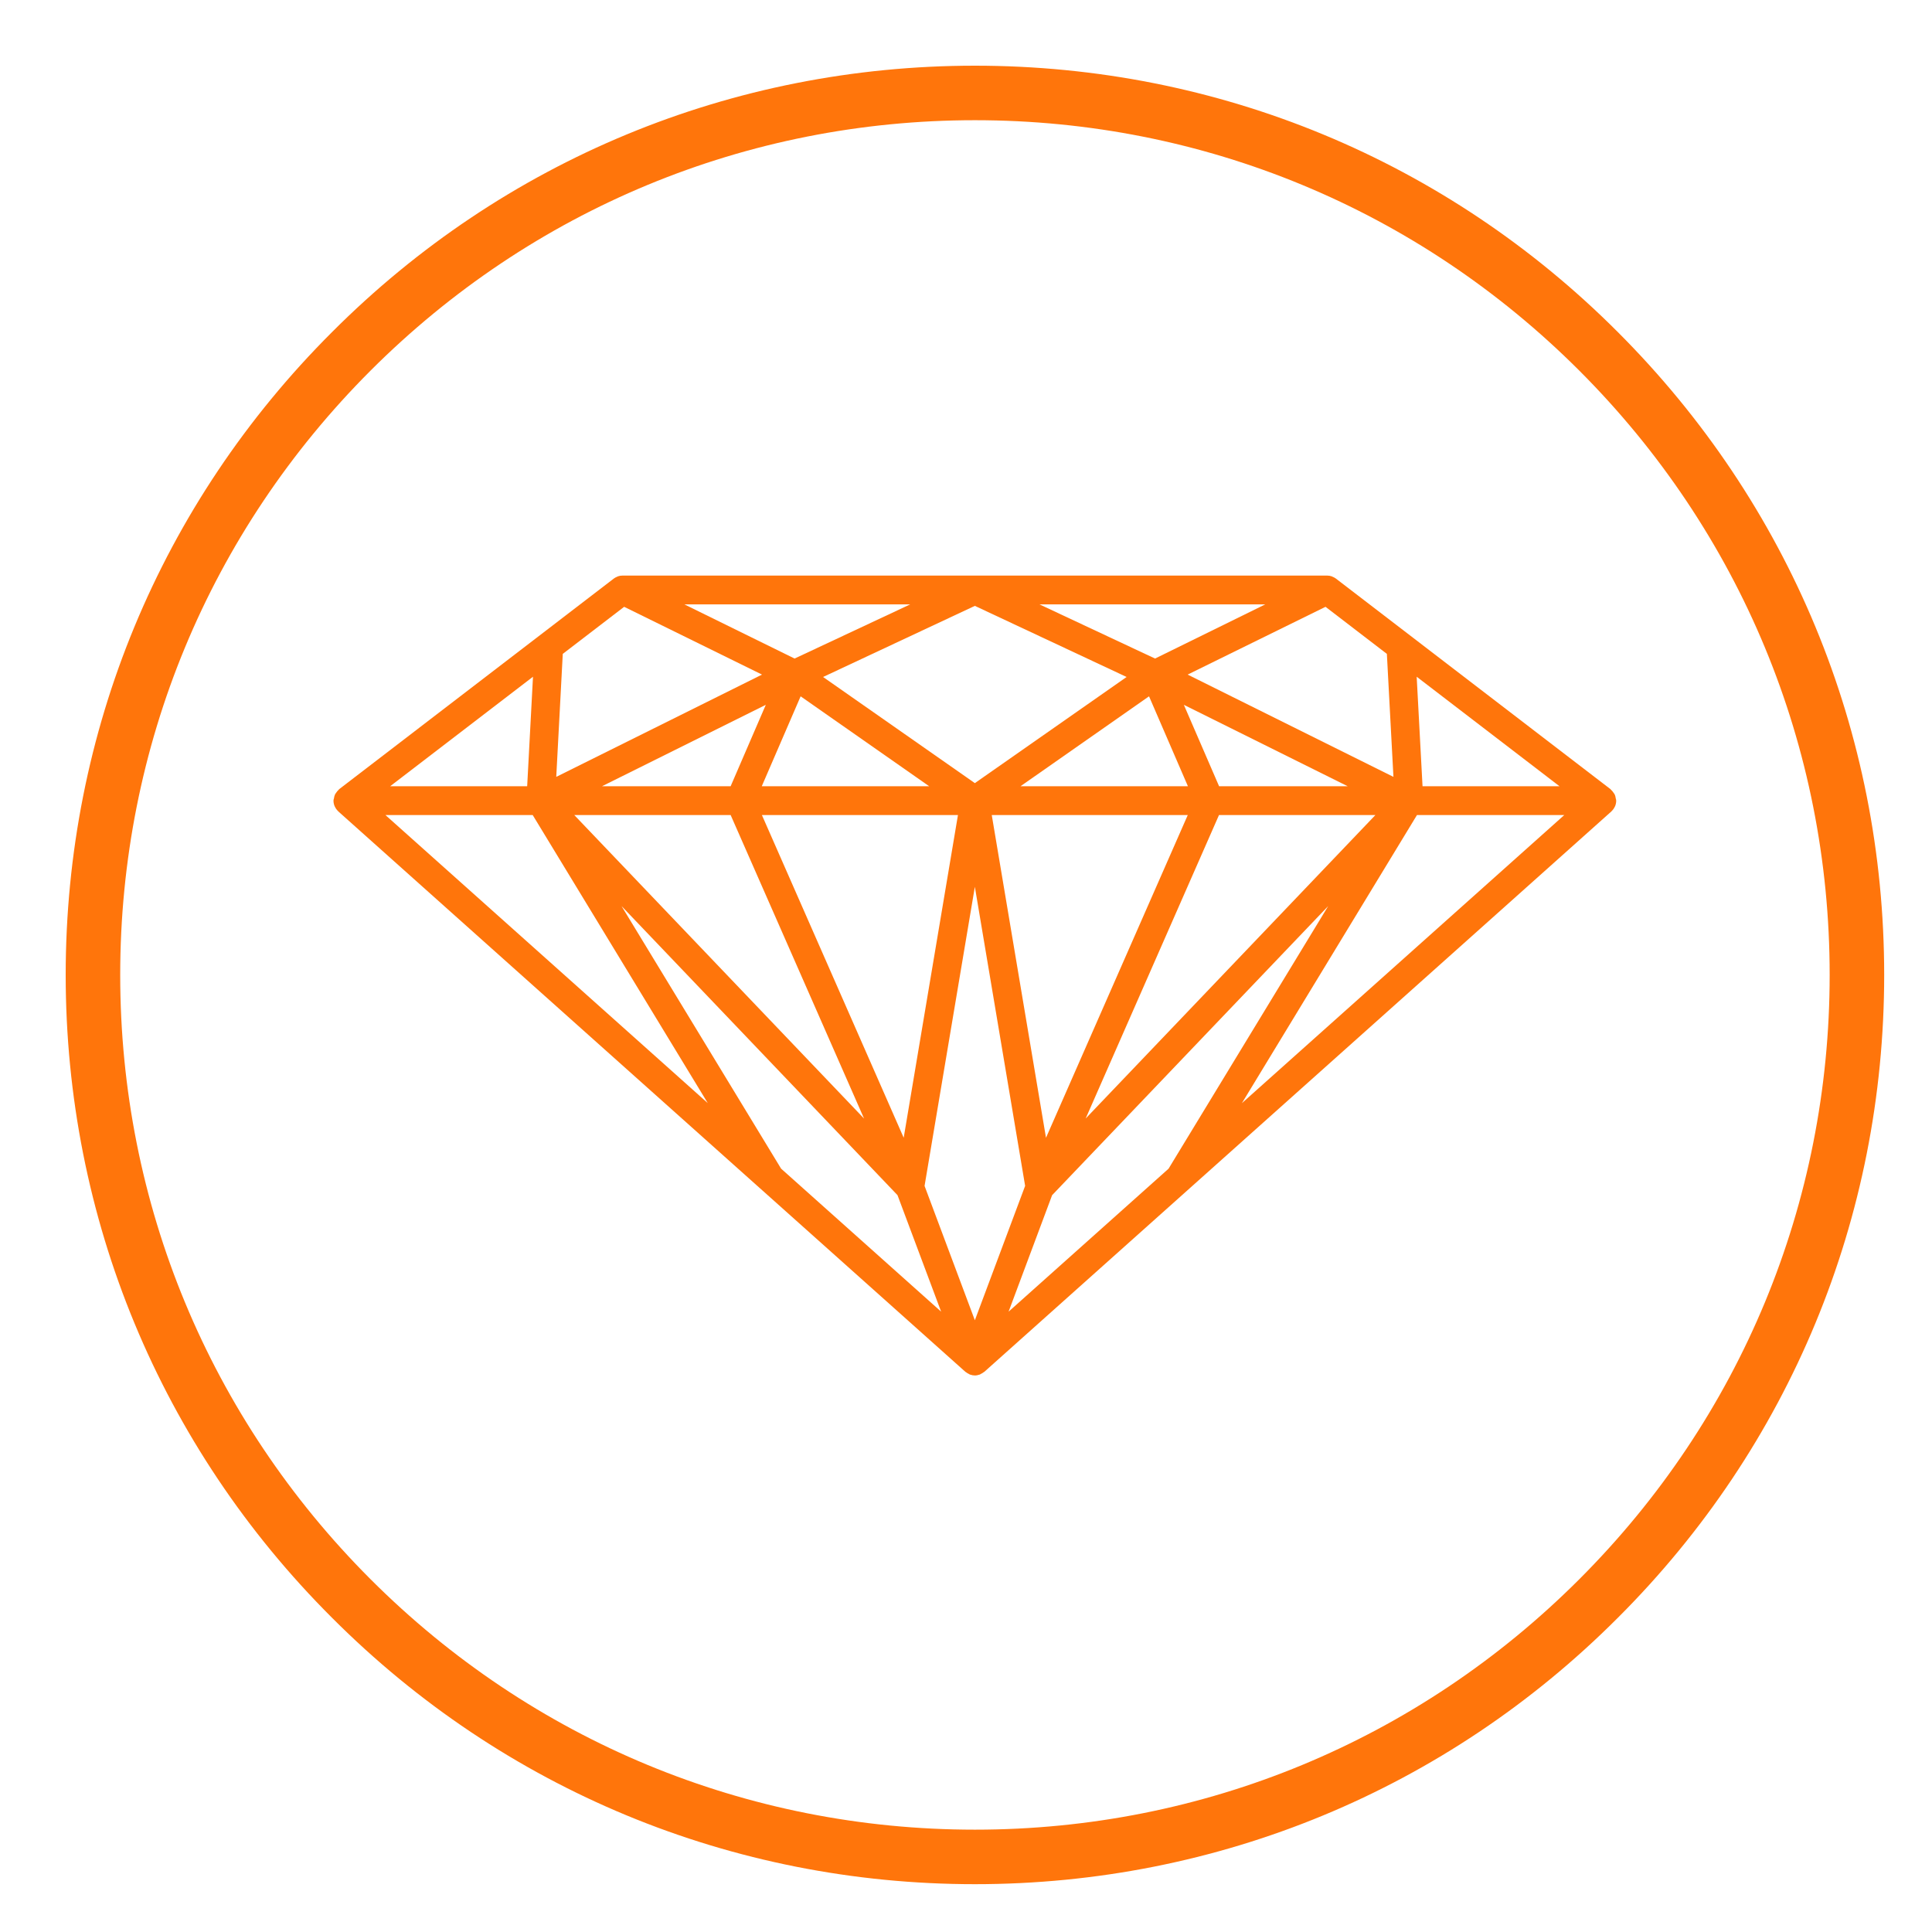 <svg xmlns="http://www.w3.org/2000/svg" xmlns:xlink="http://www.w3.org/1999/xlink" width="500" zoomAndPan="magnify" viewBox="0 0 375 375" height="500" preserveAspectRatio="xMidYMid meet" version="1.0"><defs><clipPath id="id1"><path d="M 12.75 12.75 L 365.719 12.75 L 365.719 365.719 L 12.75 365.719 Z M 12.75 12.75 " clip-rule="nonzero"/></clipPath><clipPath id="id2"><path d="M 64.707 111.723 L 313.707 111.723 L 313.707 266.973 L 64.707 266.973 Z M 64.707 111.723 " clip-rule="nonzero"/></clipPath></defs><g clip-path="url(#id1)"><path fill="#ff750b" d="M 189.234 365.719 C 142.113 365.719 97.746 347.379 64.453 314.016 C 31.09 280.719 12.75 236.352 12.75 189.234 C 12.75 142.113 31.09 97.746 64.453 64.453 C 97.746 31.09 142.113 12.75 189.234 12.75 C 236.352 12.75 280.719 31.09 314.016 64.453 C 347.379 97.816 365.719 142.113 365.719 189.234 C 365.719 236.352 347.379 280.719 314.016 314.016 C 280.719 347.379 236.352 365.719 189.234 365.719 Z M 189.234 23.332 C 144.938 23.332 103.25 40.613 71.93 71.93 C 40.613 103.25 23.332 144.938 23.332 189.234 C 23.332 233.531 40.613 275.219 71.93 306.535 C 103.25 337.855 144.938 355.137 189.234 355.137 C 233.531 355.137 275.219 337.855 306.535 306.535 C 337.855 275.219 355.137 233.531 355.137 189.234 C 355.137 144.938 337.855 103.25 306.535 71.93 C 275.219 40.613 233.531 23.332 189.234 23.332 Z M 189.234 23.332 " fill-opacity="1" fill-rule="nonzero"/></g><g clip-path="url(#id2)"><path fill="#ff750b" d="M 276.113 152.609 L 274.977 131.355 L 302.699 152.609 Z M 275.031 158.203 L 303.621 158.203 L 241.051 214.125 Z M 103.398 158.203 L 137.379 214.113 L 74.816 158.203 Z M 102.324 152.609 L 75.73 152.609 L 103.453 131.355 Z M 154.23 127.824 L 132.844 117.312 L 176.664 117.312 Z M 224.195 127.824 L 201.77 117.312 L 245.582 117.312 Z M 236.605 158.203 L 266.961 158.203 L 210.727 217.102 Z M 189.219 172.129 L 198.977 230.176 L 189.219 256.262 L 179.457 230.184 Z M 141.82 158.203 L 167.711 217.109 L 111.469 158.203 Z M 141.816 152.609 L 116.848 152.609 L 148.641 136.805 Z M 180.355 152.609 L 147.859 152.609 L 155.402 135.156 Z M 189.219 152.004 L 159.758 131.402 L 189.219 117.598 L 218.676 131.402 Z M 223.027 135.156 L 230.574 152.609 L 198.078 152.609 Z M 175.406 220.836 L 147.887 158.203 L 185.938 158.203 Z M 192.5 158.203 L 230.543 158.203 L 203.027 220.844 Z M 236.625 152.609 L 229.785 136.805 L 261.586 152.609 Z M 269.191 126.918 L 270.465 150.789 L 230.523 130.938 L 257.281 117.781 Z M 121.148 117.781 L 147.906 130.938 L 107.969 150.789 L 109.234 126.918 Z M 151.609 226.832 L 120.637 175.863 L 174.203 231.977 L 182.672 254.59 Z M 195.766 254.594 L 204.215 231.984 L 257.805 175.863 L 226.816 226.844 Z M 313.449 156.547 C 313.453 156.531 313.465 156.52 313.48 156.5 C 313.621 156.164 313.703 155.797 313.703 155.406 C 313.703 155.387 313.691 155.371 313.691 155.352 C 313.691 155.332 313.695 155.316 313.695 155.305 C 313.695 155.195 313.641 155.105 313.621 155.004 C 313.578 154.727 313.531 154.461 313.414 154.215 C 313.355 154.09 313.266 153.992 313.191 153.879 C 313.047 153.668 312.902 153.473 312.711 153.309 C 312.668 153.27 312.648 153.215 312.602 153.18 L 259.277 112.285 C 259.07 112.129 258.84 112.02 258.605 111.926 C 258.562 111.91 258.535 111.883 258.492 111.867 C 258.207 111.77 257.902 111.719 257.605 111.719 L 120.832 111.719 C 120.527 111.719 120.223 111.77 119.934 111.867 C 119.906 111.879 119.883 111.902 119.852 111.914 C 119.605 112.008 119.367 112.125 119.156 112.285 L 65.828 153.18 C 65.781 153.215 65.762 153.27 65.719 153.312 C 65.527 153.473 65.387 153.668 65.246 153.875 C 65.168 153.988 65.078 154.09 65.02 154.215 C 64.906 154.457 64.859 154.719 64.816 154.984 C 64.801 155.094 64.738 155.188 64.73 155.305 C 64.73 155.32 64.742 155.332 64.742 155.352 C 64.742 155.371 64.73 155.387 64.73 155.406 C 64.73 155.797 64.812 156.164 64.957 156.5 C 64.965 156.523 64.984 156.539 64.996 156.562 C 65.148 156.895 65.359 157.191 65.621 157.438 C 65.641 157.453 65.645 157.484 65.668 157.5 L 147.562 230.688 C 147.566 230.691 147.574 230.695 147.578 230.699 L 187.383 266.273 C 187.422 266.309 187.465 266.316 187.508 266.348 C 187.684 266.488 187.875 266.602 188.078 266.695 C 188.105 266.707 188.125 266.727 188.152 266.738 C 188.188 266.754 188.207 266.781 188.238 266.797 C 188.242 266.797 188.242 266.797 188.242 266.797 C 188.27 266.805 188.297 266.805 188.316 266.812 C 188.605 266.914 188.91 266.977 189.219 266.977 C 189.531 266.977 189.828 266.914 190.117 266.812 C 190.148 266.805 190.168 266.805 190.191 266.797 C 190.195 266.797 190.195 266.797 190.195 266.797 C 190.23 266.781 190.254 266.754 190.281 266.738 C 190.312 266.727 190.332 266.707 190.363 266.691 C 190.562 266.598 190.754 266.488 190.926 266.348 C 190.969 266.32 191.02 266.309 191.055 266.273 L 312.766 157.5 C 312.789 157.484 312.793 157.453 312.816 157.438 C 313.082 157.184 313.293 156.887 313.449 156.547 " fill-opacity="1" fill-rule="nonzero"/></g></svg>